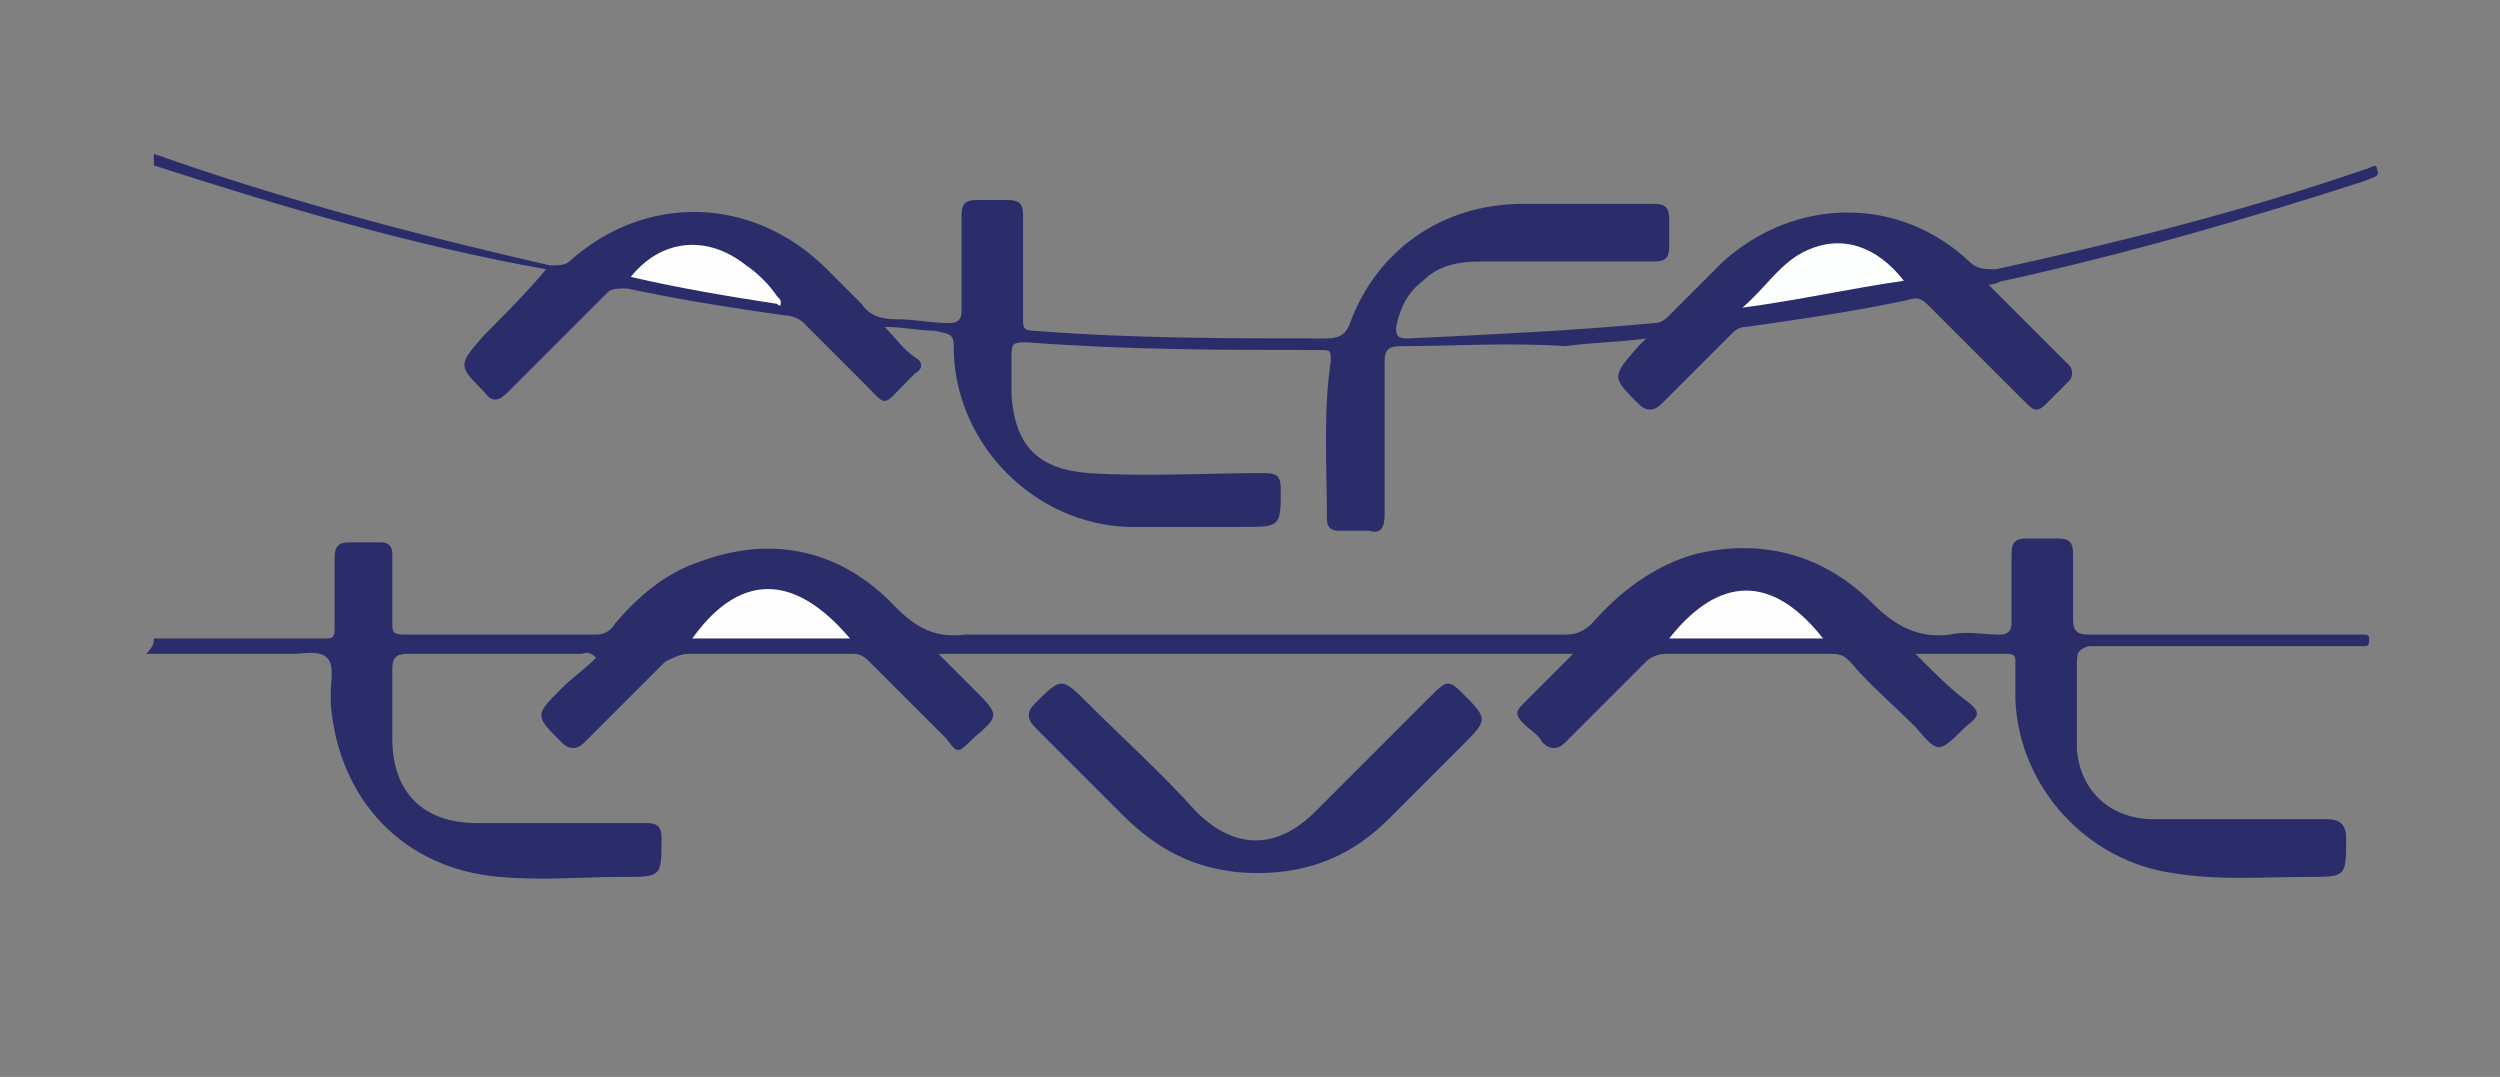 <?xml version="1.0" encoding="utf-8"?>
<!-- Generator: Adobe Illustrator 28.0.0, SVG Export Plug-In . SVG Version: 6.00 Build 0)  -->
<svg version="1.1" id="Capa_1" xmlns="http://www.w3.org/2000/svg" xmlns:xlink="http://www.w3.org/1999/xlink" x="0px" y="0px"
	 viewBox="0 0 65 28" style="enable-background:new 0 0 65 28;" xml:space="preserve">
<rect x="0" y="0" width="65" height="28" fill="#808080" stroke="none"/>
<style type="text/css">
	.st0{fill:#2B2D6B;}
	.st1{fill:#FDFEFE;}
	.st2{fill:#FDFDFE;}
	.st3{fill:#FEFEFE;}
</style>
<g>
	<path class="st0" d="M4,4c3.4,1.2,6.8,2.1,10.3,2.9c0.2,0,0.4,0,0.5-0.1c2-1.8,4.8-1.7,6.7,0.2c0.3,0.3,0.6,0.6,0.9,0.9
		c0.2,0.3,0.5,0.4,0.9,0.4c0.5,0,0.9,0.1,1.4,0.1c0.2,0,0.3-0.1,0.3-0.3c0-0.8,0-1.7,0-2.5c0-0.3,0.1-0.4,0.4-0.4c0.3,0,0.5,0,0.8,0
		c0.3,0,0.4,0.1,0.4,0.4c0,0.9,0,1.8,0,2.7c0,0.2,0,0.3,0.3,0.3c2.5,0.2,5.1,0.2,7.6,0.2c0.3,0,0.5-0.1,0.6-0.4
		c0.7-1.9,2.4-3.1,4.5-3.1c1.1,0,2.2,0,3.4,0c0.3,0,0.4,0.1,0.4,0.4c0,0.2,0,0.5,0,0.7c0,0.3-0.1,0.4-0.4,0.4c-1.5,0-3,0-4.5,0
		c-0.6,0-1.1,0.1-1.5,0.5c-0.4,0.3-0.6,0.7-0.7,1.2c0,0.2,0,0.3,0.3,0.3c2.1-0.1,4.3-0.2,6.4-0.4c0.2,0,0.3-0.1,0.4-0.2
		c0.5-0.5,0.9-0.9,1.4-1.4c1.9-1.7,4.6-1.7,6.4,0c0.2,0.2,0.4,0.2,0.7,0.2c3.2-0.7,6.4-1.5,9.6-2.6c0.1,0,0.3-0.2,0.3,0
		c0.1,0.2-0.1,0.2-0.3,0.3c-3.1,1-6.2,1.9-9.4,2.6c-0.1,0-0.2,0.1-0.4,0.1c0.5,0.5,1,1,1.5,1.5c0.2,0.2,0.4,0.4,0.6,0.6
		c0.1,0.1,0.1,0.3,0,0.4c-0.2,0.2-0.4,0.4-0.6,0.6c-0.2,0.2-0.3,0.2-0.5,0c-0.8-0.8-1.6-1.6-2.5-2.5c-0.2-0.2-0.3-0.3-0.6-0.2
		c-1.4,0.3-2.8,0.5-4.2,0.7c-0.2,0-0.3,0.1-0.4,0.2c-0.6,0.6-1.2,1.2-1.8,1.8c-0.2,0.2-0.4,0.2-0.6,0c-0.7-0.7-0.7-0.7,0-1.5
		c0,0,0.1-0.1,0.2-0.2c-0.7,0.1-1.4,0.1-2.1,0.2C39.2,8.9,37.8,9,36.4,9c-0.3,0-0.4,0.1-0.4,0.4c0,1.3,0,2.7,0,4
		c0,0.3-0.1,0.5-0.4,0.4c-0.3,0-0.5,0-0.8,0c-0.2,0-0.3-0.1-0.3-0.3c0-1.4-0.1-2.8,0.1-4.1c0-0.3,0-0.3-0.3-0.3c-2.5,0-5,0-7.6-0.2
		c-0.3,0-0.4,0-0.4,0.3c0,0.4,0,0.7,0,1.1c0.1,1.3,0.7,1.9,2,2c1.5,0.1,3,0,4.6,0c0.3,0,0.4,0.1,0.4,0.4c0,1,0,1-1,1c-1,0-2,0-3,0
		c-2.4-0.1-4.4-2.1-4.5-4.5c0-0.5,0-0.5-0.5-0.6c-0.4,0-0.8-0.1-1.3-0.1c0.3,0.3,0.5,0.6,0.8,0.8c0.2,0.1,0.2,0.3,0,0.4
		c-0.1,0.1-0.1,0.1-0.2,0.2c-0.7,0.7-0.5,0.7-1.2,0c-0.5-0.5-1-1-1.5-1.5c-0.1-0.1-0.3-0.2-0.5-0.2c-1.4-0.2-2.7-0.4-4.1-0.7
		c-0.2,0-0.4,0-0.5,0.1c-0.9,0.9-1.7,1.7-2.6,2.6c-0.2,0.2-0.4,0.3-0.6,0c-0.7-0.7-0.7-0.7,0-1.5c0.5-0.5,1.1-1.1,1.6-1.7
		C10.8,6.4,7.4,5.4,4,4.3C4,4.2,4,4.1,4,4z"/>
	<path class="st0" d="M4,16.6c1.5,0,3,0,4.5,0c0.2,0,0.2-0.1,0.2-0.3c0-0.6,0-1.2,0-1.8c0-0.3,0.1-0.4,0.4-0.4c0.3,0,0.5,0,0.8,0
		c0.2,0,0.3,0.1,0.3,0.3c0,0.6,0,1.2,0,1.8c0,0.2,0,0.3,0.3,0.3c1.7,0,3.3,0,5,0c0.2,0,0.4-0.1,0.5-0.3c0.6-0.7,1.3-1.3,2.2-1.6
		c1.9-0.7,3.7-0.3,5.1,1.2c0.5,0.5,1,0.8,1.8,0.7c5.2,0,10.4,0,15.6,0c0.3,0,0.5-0.1,0.7-0.3c0.7-0.8,1.6-1.5,2.7-1.8
		c1.7-0.4,3.3,0,4.6,1.3c0.6,0.6,1.2,0.9,2,0.8c0.4-0.1,0.9,0,1.3,0c0.2,0,0.3-0.1,0.3-0.3c0-0.6,0-1.2,0-1.8c0-0.3,0.1-0.4,0.4-0.4
		c0.3,0,0.5,0,0.8,0c0.3,0,0.4,0.1,0.4,0.4c0,0.6,0,1.2,0,1.7c0,0.3,0.1,0.4,0.4,0.4c2.3,0,4.6,0,6.9,0c0.1,0,0.2,0,0.3,0
		c0.1,0,0.1,0.1,0.1,0.1c0,0.1,0,0.2-0.1,0.2c-0.1,0-0.2,0-0.3,0c-2.3,0-4.6,0-6.9,0C54,16.9,54,17,54,17.3c0,0.7,0,1.4,0,2.2
		c0.1,1.1,0.9,1.8,2,1.8c1.5,0,3,0,4.5,0c0.3,0,0.5,0.1,0.5,0.5c0,1,0,1-1,1c-1.2,0-2.3,0.1-3.5-0.1c-2.2-0.3-4-2.2-4.1-4.5
		c0-0.3,0-0.7,0-1c0-0.1,0-0.2-0.2-0.2c-0.8,0-1.5,0-2.4,0c0.5,0.5,0.9,0.9,1.3,1.2c0.4,0.3,0.4,0.4,0,0.7c-0.7,0.7-0.7,0.7-1.3,0
		c-0.6-0.6-1.2-1.1-1.7-1.7c-0.2-0.2-0.3-0.2-0.6-0.2c-1.4,0-2.8,0-4.2,0c-0.2,0-0.4,0.1-0.5,0.2c-0.7,0.7-1.4,1.4-2.1,2.1
		c-0.2,0.2-0.4,0.2-0.6,0c-0.1-0.2-0.3-0.3-0.5-0.5c-0.2-0.2-0.2-0.3,0-0.5c0.4-0.4,0.8-0.8,1.3-1.3c-5.5,0-10.9,0-16.5,0
		c0.3,0.3,0.6,0.6,0.9,0.9c0.7,0.7,0.7,0.7,0,1.3c-0.4,0.4-0.4,0.4-0.7,0c-0.7-0.7-1.4-1.4-2-2c-0.2-0.2-0.3-0.2-0.5-0.2
		c-1.4,0-2.8,0-4.2,0c-0.2,0-0.4,0.1-0.6,0.2c-0.7,0.7-1.4,1.4-2.1,2.1c-0.2,0.2-0.4,0.2-0.6,0c-0.7-0.7-0.7-0.7,0-1.4
		c0.3-0.3,0.6-0.5,0.9-0.8c-0.2-0.2-0.3-0.1-0.4-0.1c-1.5,0-3,0-4.5,0c-0.3,0-0.4,0.1-0.4,0.4c0,0.6,0,1.2,0,1.8
		c0,1.4,0.8,2.2,2.2,2.2c1.5,0,3,0,4.4,0c0.3,0,0.4,0.1,0.4,0.4c0,1,0,1-1,1c-1.1,0-2.1,0.1-3.2,0c-2.5-0.2-4.2-2-4.4-4.5
		c0-0.1,0-0.2,0-0.3c0-0.3,0.1-0.7-0.1-0.9c-0.2-0.2-0.6-0.1-0.9-0.1c-1.3,0-2.5,0-3.8,0C4,16.8,4,16.7,4,16.6z"/>
	<path class="st0" d="M32.7,22.7c-1.4,0-2.5-0.5-3.5-1.5c-0.8-0.8-1.5-1.5-2.3-2.3c-0.2-0.2-0.2-0.4,0-0.6c0.7-0.7,0.7-0.7,1.4,0
		c0.9,0.9,1.9,1.8,2.8,2.8c1,1,2.1,1,3.1,0c1-1,2.1-2.1,3.1-3.1c0.3-0.3,0.4-0.3,0.7,0c0.7,0.7,0.7,0.7,0,1.4
		c-0.6,0.6-1.3,1.3-1.9,1.9C35.2,22.2,34.1,22.7,32.7,22.7z"/>
	<path class="st1" d="M49.5,7.3c-1.4,0.2-2.7,0.5-4.2,0.7c0.6-0.5,1-1.2,1.7-1.5C47.9,6.1,48.8,6.4,49.5,7.3z"/>
	<path class="st2" d="M16.4,7.2c0.8-1,2-1.1,3-0.3c0.3,0.2,0.6,0.5,0.8,0.8c0.1,0.1,0.1,0.1,0.1,0.2c0,0.1-0.1,0-0.1,0
		C18.9,7.7,17.7,7.5,16.4,7.2C16.4,7.3,16.4,7.3,16.4,7.2z"/>
	<path class="st3" d="M22.1,16.6c-1.4,0-2.7,0-4.1,0C19,15.2,20.4,14.6,22.1,16.6z"/>
	<path class="st3" d="M43.4,16.6c1.1-1.4,2.5-1.9,4,0C47.2,16.6,43.9,16.6,43.4,16.6z"/>
</g>
</svg>
